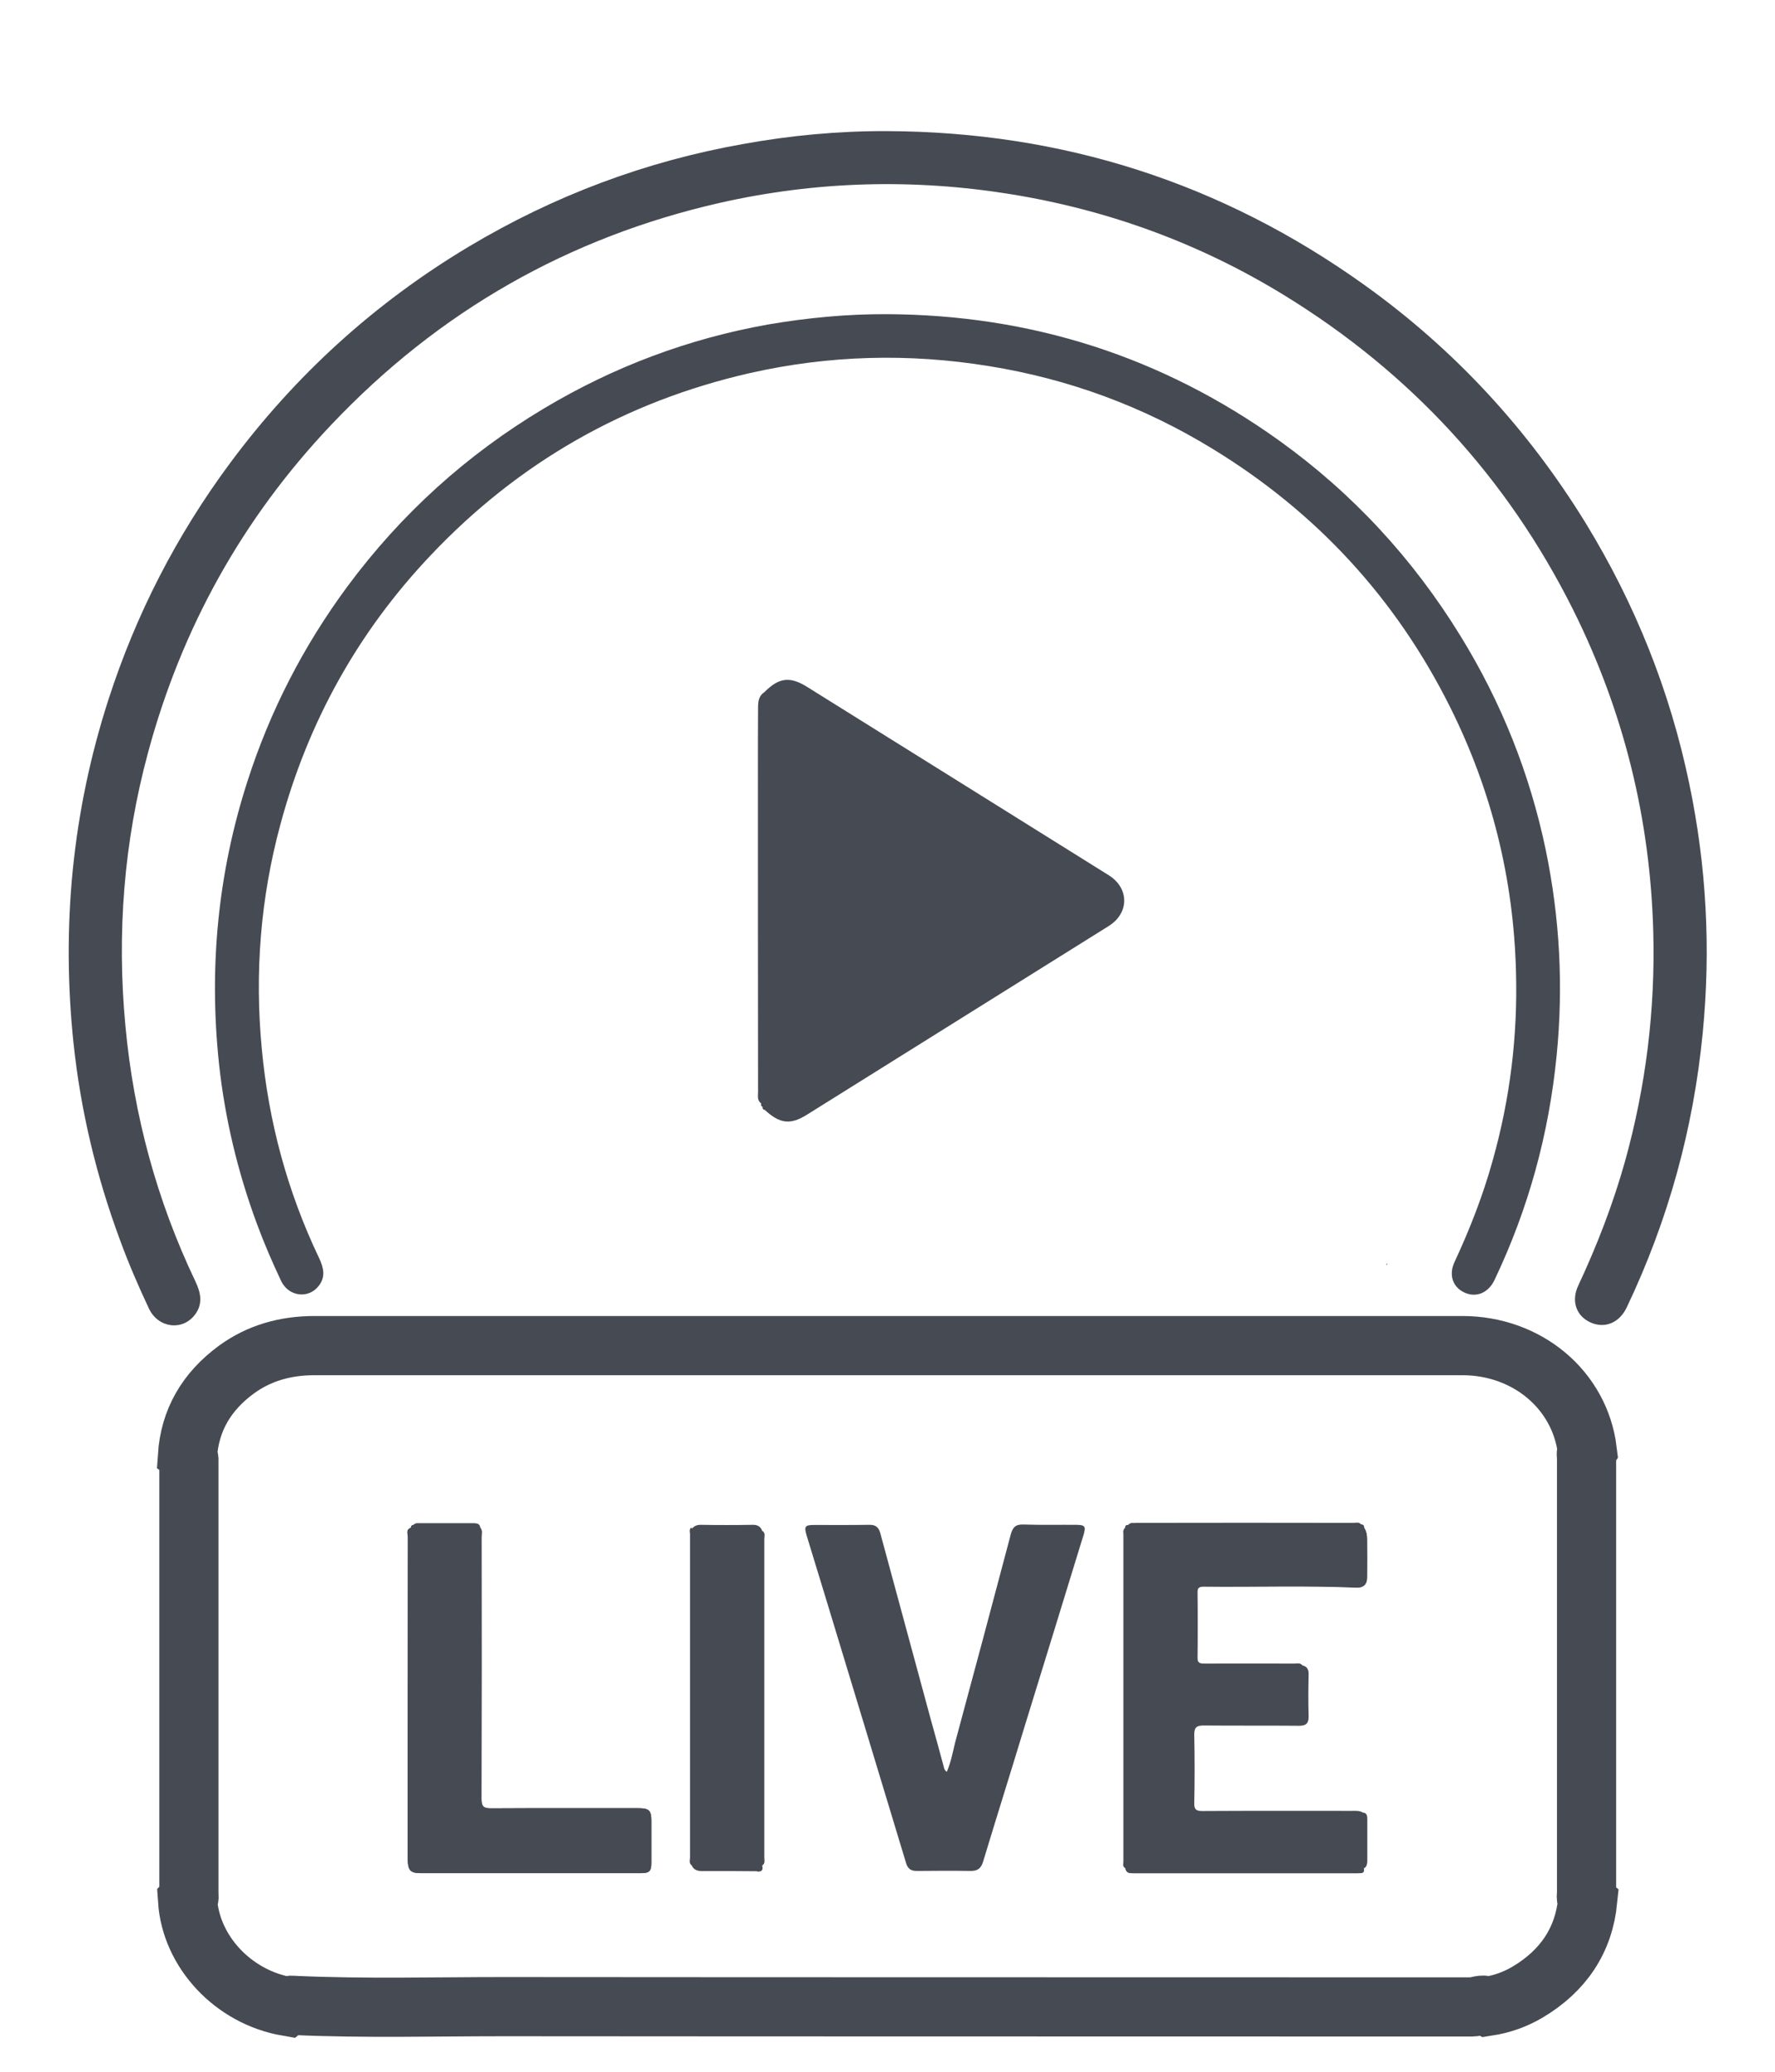 <svg width="12" height="14" viewBox="0 0 12 14" fill="none" xmlns="http://www.w3.org/2000/svg">
<g id="Frame" clip-path="url(#clip0_3596_11726)">
<g id="Group">
<path id="Vector" d="M1.267 9.84C1.283 9.597 1.396 9.404 1.597 9.256C1.753 9.142 1.931 9.093 2.127 9.093C4.713 9.093 7.299 9.093 9.886 9.093C10.325 9.093 10.681 9.393 10.731 9.802C10.72 9.819 10.726 9.837 10.726 9.855C10.726 10.834 10.726 11.812 10.726 12.791C10.726 12.808 10.719 12.827 10.734 12.842C10.707 13.112 10.569 13.318 10.327 13.462C10.244 13.511 10.154 13.543 10.057 13.558C10.02 13.538 9.987 13.562 9.95 13.562C7.769 13.561 5.588 13.562 3.406 13.56C2.935 13.56 2.465 13.573 1.995 13.552C1.978 13.551 1.96 13.547 1.944 13.559C1.577 13.496 1.291 13.189 1.268 12.842C1.283 12.827 1.277 12.808 1.277 12.791C1.277 11.824 1.277 10.858 1.277 9.892C1.276 9.874 1.282 9.854 1.267 9.84Z" stroke="#464A53" stroke-width="0.4" stroke-miterlimit="10"/>
<path id="Vector_2" d="M5.993 0.886C7.181 0.89 8.26 1.235 9.226 1.927C9.832 2.361 10.328 2.898 10.719 3.533C11.054 4.08 11.289 4.666 11.42 5.294C11.537 5.852 11.567 6.415 11.511 6.983C11.448 7.631 11.277 8.248 10.998 8.834C10.949 8.938 10.851 8.98 10.754 8.937C10.657 8.894 10.62 8.793 10.67 8.687C10.797 8.416 10.905 8.136 10.986 7.848C11.127 7.341 11.191 6.824 11.177 6.299C11.157 5.533 10.977 4.807 10.636 4.122C10.188 3.226 9.534 2.518 8.682 1.995C8.113 1.646 7.496 1.42 6.838 1.313C6.179 1.206 5.523 1.223 4.87 1.37C3.843 1.603 2.965 2.104 2.239 2.871C1.639 3.504 1.228 4.244 1.001 5.085C0.837 5.691 0.789 6.309 0.848 6.934C0.904 7.536 1.06 8.111 1.32 8.657C1.357 8.734 1.374 8.81 1.318 8.884C1.233 8.996 1.069 8.974 1.007 8.843C0.935 8.69 0.868 8.535 0.81 8.376C0.651 7.947 0.545 7.504 0.497 7.049C0.414 6.259 0.489 5.484 0.733 4.728C0.92 4.149 1.194 3.617 1.555 3.13C1.997 2.534 2.536 2.045 3.172 1.665C3.747 1.322 4.364 1.09 5.025 0.973C5.345 0.915 5.667 0.885 5.993 0.886Z" fill="#464A53"/>
<path id="Vector_3" d="M5.994 2.123C6.969 2.127 7.855 2.409 8.649 2.978C9.145 3.334 9.553 3.776 9.874 4.298C10.15 4.746 10.342 5.227 10.45 5.743C10.545 6.202 10.57 6.663 10.524 7.13C10.472 7.662 10.333 8.169 10.103 8.651C10.062 8.736 9.981 8.771 9.902 8.735C9.823 8.7 9.792 8.617 9.833 8.529C9.937 8.306 10.026 8.078 10.092 7.84C10.209 7.424 10.261 7 10.249 6.568C10.233 5.939 10.085 5.343 9.805 4.781C9.438 4.045 8.901 3.463 8.201 3.035C7.733 2.748 7.227 2.561 6.686 2.474C6.145 2.386 5.606 2.4 5.07 2.521C4.227 2.713 3.506 3.124 2.911 3.753C2.419 4.272 2.082 4.88 1.896 5.57C1.761 6.068 1.721 6.575 1.77 7.089C1.816 7.583 1.944 8.055 2.158 8.503C2.188 8.567 2.202 8.628 2.156 8.688C2.086 8.78 1.95 8.762 1.9 8.655C1.841 8.53 1.786 8.403 1.738 8.273C1.607 7.92 1.52 7.557 1.48 7.183C1.412 6.534 1.473 5.898 1.674 5.276C1.827 4.801 2.052 4.365 2.348 3.964C2.711 3.474 3.154 3.073 3.676 2.761C4.149 2.478 4.655 2.288 5.197 2.192C5.462 2.147 5.727 2.122 5.994 2.123Z" fill="#464A53"/>
<path id="Vector_4" d="M1.267 9.887C1.282 9.903 1.276 9.923 1.276 9.942C1.276 10.968 1.276 11.994 1.276 13.021C1.276 13.039 1.282 13.059 1.267 13.075C1.266 13.044 1.263 13.013 1.263 12.982C1.263 11.978 1.263 10.973 1.263 9.969C1.263 9.942 1.266 9.914 1.267 9.887Z" fill="#464A53"/>
<path id="Vector_5" d="M9.371 8.549C9.373 8.545 9.376 8.54 9.38 8.536C9.38 8.543 9.378 8.547 9.371 8.549Z" fill="#464A53"/>
<path id="Vector_6" d="M5.156 7.479C5.156 7.49 5.158 7.498 5.17 7.5C5.273 7.595 5.344 7.603 5.458 7.531C6.137 7.107 6.816 6.682 7.495 6.258C7.636 6.17 7.635 6.001 7.495 5.914C6.815 5.49 6.136 5.065 5.457 4.642C5.34 4.569 5.266 4.578 5.167 4.678C5.127 4.704 5.125 4.745 5.125 4.785C5.124 4.918 5.124 5.05 5.124 5.183C5.124 5.914 5.124 6.646 5.125 7.377C5.125 7.406 5.117 7.437 5.148 7.458L5.146 7.457C5.145 7.467 5.146 7.476 5.156 7.479Z" fill="#464A53"/>
<path id="Vector_7" d="M5.146 7.457C5.155 7.461 5.157 7.47 5.156 7.479C5.146 7.475 5.145 7.467 5.146 7.457Z" fill="#464A53"/>
<path id="Vector_8" d="M5.156 7.479C5.161 7.485 5.166 7.492 5.17 7.499C5.158 7.498 5.156 7.489 5.156 7.479Z" fill="#464A53"/>
</g>
<path id="Vector_9" d="M2.798 10.304C2.785 10.305 2.778 10.312 2.777 10.325C2.742 10.336 2.757 10.366 2.757 10.387C2.756 11.107 2.756 11.827 2.756 12.547C2.756 12.556 2.756 12.564 2.756 12.573C2.759 12.641 2.777 12.658 2.844 12.658C3.145 12.658 3.445 12.658 3.746 12.658C3.941 12.658 4.136 12.658 4.33 12.658C4.391 12.658 4.403 12.645 4.403 12.585C4.403 12.493 4.403 12.401 4.403 12.308C4.403 12.234 4.389 12.219 4.314 12.219C3.982 12.219 3.651 12.218 3.319 12.22C3.269 12.22 3.255 12.209 3.255 12.157C3.256 11.567 3.255 10.975 3.255 10.385C3.255 10.365 3.262 10.343 3.247 10.325C3.243 10.297 3.223 10.294 3.202 10.294C3.076 10.294 2.95 10.294 2.825 10.294C2.816 10.293 2.805 10.295 2.798 10.304Z" fill="#464A53"/>
<path id="Vector_10" d="M7.628 10.305C7.614 10.304 7.606 10.311 7.607 10.325C7.59 10.339 7.596 10.358 7.596 10.374C7.596 11.109 7.596 11.843 7.596 12.578C7.596 12.594 7.588 12.614 7.609 12.624L7.608 12.623C7.614 12.664 7.646 12.657 7.672 12.657C8.171 12.657 8.669 12.657 9.168 12.657C9.178 12.657 9.189 12.657 9.199 12.656C9.222 12.655 9.223 12.64 9.22 12.623L9.219 12.623C9.24 12.614 9.242 12.595 9.242 12.576C9.242 12.481 9.242 12.386 9.242 12.29C9.242 12.27 9.241 12.251 9.215 12.249C9.191 12.234 9.164 12.237 9.138 12.237C8.802 12.237 8.465 12.236 8.128 12.238C8.087 12.238 8.073 12.228 8.074 12.185C8.077 12.032 8.077 11.879 8.074 11.725C8.073 11.676 8.086 11.66 8.137 11.66C8.352 11.662 8.568 11.66 8.783 11.662C8.831 11.662 8.848 11.645 8.847 11.597C8.844 11.503 8.845 11.409 8.847 11.315C8.848 11.282 8.837 11.261 8.805 11.254C8.789 11.234 8.766 11.242 8.746 11.242C8.545 11.241 8.343 11.241 8.142 11.242C8.111 11.242 8.094 11.236 8.095 11.2C8.097 11.053 8.097 10.906 8.095 10.76C8.095 10.728 8.106 10.719 8.138 10.719C8.483 10.723 8.829 10.711 9.174 10.726C9.216 10.727 9.242 10.705 9.242 10.66C9.243 10.573 9.243 10.486 9.242 10.399C9.242 10.373 9.238 10.345 9.221 10.322L9.222 10.323C9.223 10.309 9.216 10.301 9.202 10.301C9.187 10.283 9.166 10.291 9.148 10.291C8.659 10.29 8.17 10.29 7.681 10.291C7.662 10.294 7.642 10.286 7.628 10.305Z" fill="#464A53"/>
<path id="Vector_11" d="M5.117 12.645C5.146 12.65 5.159 12.639 5.153 12.61V12.605C5.173 12.591 5.165 12.57 5.165 12.552C5.165 11.835 5.165 11.117 5.165 10.399C5.165 10.38 5.173 10.359 5.153 10.345C5.142 10.316 5.123 10.304 5.09 10.304C4.972 10.306 4.854 10.306 4.737 10.304C4.711 10.304 4.693 10.312 4.678 10.33C4.677 10.328 4.676 10.327 4.674 10.326C4.673 10.325 4.67 10.325 4.67 10.325C4.659 10.338 4.665 10.354 4.665 10.369C4.665 11.097 4.665 11.824 4.665 12.552C4.665 12.57 4.657 12.591 4.676 12.605C4.69 12.636 4.715 12.644 4.748 12.644C4.872 12.643 4.995 12.644 5.117 12.645Z" fill="#464A53"/>
<path id="Vector_12" d="M6.401 11.973C6.383 11.961 6.382 11.946 6.379 11.934C6.35 11.828 6.322 11.722 6.292 11.617C6.179 11.2 6.065 10.781 5.952 10.363C5.941 10.321 5.921 10.303 5.876 10.304C5.753 10.306 5.629 10.305 5.506 10.305C5.442 10.305 5.435 10.314 5.453 10.375C5.495 10.515 5.539 10.654 5.581 10.794C5.763 11.393 5.945 11.992 6.126 12.591C6.138 12.63 6.16 12.643 6.198 12.643C6.319 12.642 6.441 12.641 6.563 12.643C6.611 12.643 6.633 12.625 6.647 12.578C6.738 12.277 6.833 11.976 6.924 11.676C7.059 11.24 7.192 10.806 7.326 10.37C7.342 10.315 7.335 10.305 7.278 10.304C7.159 10.303 7.038 10.306 6.918 10.302C6.865 10.3 6.846 10.322 6.833 10.37C6.709 10.838 6.584 11.307 6.457 11.776C6.441 11.842 6.429 11.908 6.401 11.973Z" fill="#464A53"/>
<path id="Vector_13" d="M3.248 10.324C3.263 10.342 3.256 10.364 3.256 10.384C3.257 10.975 3.257 11.566 3.255 12.157C3.255 12.208 3.271 12.22 3.32 12.22C3.652 12.218 3.983 12.219 4.315 12.219C4.389 12.219 4.404 12.233 4.404 12.307C4.404 12.4 4.404 12.492 4.404 12.585C4.404 12.646 4.391 12.658 4.331 12.658C4.136 12.658 3.941 12.658 3.747 12.658C3.446 12.658 3.146 12.658 2.845 12.658C2.778 12.658 2.759 12.64 2.757 12.573C2.757 12.564 2.757 12.555 2.757 12.547C2.757 11.826 2.757 11.107 2.758 10.387C2.758 10.366 2.742 10.336 2.778 10.324L2.779 10.326C2.778 10.349 2.778 10.371 2.778 10.394C2.778 11.115 2.777 11.837 2.777 12.558C2.777 12.638 2.783 12.643 2.863 12.643C3.204 12.643 3.544 12.643 3.885 12.643C4.031 12.643 4.177 12.643 4.323 12.643C4.381 12.643 4.392 12.63 4.392 12.572C4.392 12.488 4.392 12.405 4.392 12.32C4.392 12.24 4.39 12.238 4.31 12.238C3.978 12.238 3.646 12.238 3.314 12.238C3.293 12.238 3.269 12.244 3.246 12.226C3.246 11.593 3.246 10.959 3.246 10.325L3.248 10.324Z" fill="#464A53"/>
<path id="Vector_14" d="M8.805 11.256C8.564 11.256 8.324 11.256 8.082 11.256C8.072 11.219 8.077 11.184 8.076 11.15C8.075 11.021 8.078 10.892 8.075 10.764C8.074 10.72 8.087 10.708 8.131 10.708C8.469 10.71 8.808 10.709 9.146 10.709C9.221 10.709 9.224 10.705 9.223 10.633C9.223 10.53 9.222 10.428 9.221 10.325C9.238 10.348 9.242 10.376 9.242 10.403C9.243 10.49 9.243 10.577 9.242 10.664C9.242 10.708 9.216 10.73 9.174 10.729C8.829 10.714 8.483 10.726 8.138 10.722C8.106 10.722 8.094 10.731 8.095 10.764C8.097 10.91 8.097 11.057 8.095 11.203C8.094 11.239 8.111 11.245 8.142 11.245C8.343 11.245 8.545 11.245 8.746 11.245C8.766 11.245 8.789 11.236 8.805 11.256Z" fill="#464A53"/>
<path id="Vector_15" d="M7.607 10.325C7.607 11.079 7.606 11.833 7.606 12.588C7.606 12.6 7.608 12.612 7.609 12.624C7.588 12.614 7.596 12.594 7.596 12.578C7.596 11.843 7.596 11.109 7.596 10.374C7.596 10.357 7.59 10.338 7.607 10.325Z" fill="#464A53"/>
<path id="Vector_16" d="M4.679 10.331C4.679 11.084 4.679 11.836 4.68 12.59C4.68 12.595 4.678 12.6 4.678 12.605C4.658 12.591 4.666 12.57 4.666 12.552C4.666 11.824 4.666 11.097 4.666 10.369C4.666 10.354 4.661 10.339 4.671 10.326C4.671 10.325 4.675 10.326 4.676 10.326C4.677 10.328 4.678 10.329 4.679 10.331Z" fill="#464A53"/>
<path id="Vector_17" d="M5.154 12.605C5.153 12.593 5.152 12.581 5.152 12.569C5.152 11.84 5.152 11.111 5.152 10.382C5.152 10.37 5.154 10.358 5.155 10.346C5.175 10.36 5.167 10.38 5.167 10.399C5.167 11.116 5.167 11.834 5.167 12.552C5.166 12.571 5.174 12.591 5.154 12.605Z" fill="#464A53"/>
<path id="Vector_18" d="M7.609 12.624C7.629 12.64 7.65 12.644 7.676 12.644C8.165 12.644 8.654 12.644 9.143 12.645C9.171 12.645 9.198 12.643 9.221 12.625C9.223 12.642 9.222 12.657 9.2 12.658C9.19 12.658 9.179 12.659 9.169 12.659C8.67 12.659 8.171 12.659 7.673 12.659C7.647 12.657 7.614 12.665 7.609 12.624Z" fill="#464A53"/>
<path id="Vector_19" d="M9.201 10.305C8.676 10.305 8.152 10.305 7.628 10.306C7.643 10.287 7.663 10.295 7.681 10.295C8.17 10.295 8.659 10.295 9.148 10.295C9.165 10.295 9.186 10.287 9.201 10.305Z" fill="#464A53"/>
<path id="Vector_20" d="M9.22 12.626C9.223 12.501 9.231 12.376 9.216 12.251C9.242 12.254 9.243 12.273 9.243 12.293C9.243 12.387 9.243 12.482 9.243 12.578C9.242 12.596 9.241 12.615 9.22 12.626Z" fill="#464A53"/>
<path id="Vector_21" d="M2.797 10.303C2.805 10.295 2.815 10.294 2.825 10.294C2.951 10.294 3.077 10.294 3.202 10.294C3.223 10.294 3.244 10.296 3.247 10.324L3.244 10.326C3.226 10.305 3.202 10.305 3.177 10.305C3.051 10.305 2.924 10.305 2.797 10.305V10.303Z" fill="#464A53"/>
<path id="Vector_22" d="M5.117 12.645C5.129 12.633 5.141 12.621 5.153 12.609C5.16 12.639 5.147 12.65 5.117 12.645Z" fill="#464A53"/>
<path id="Vector_23" d="M2.778 10.325C2.778 10.312 2.785 10.305 2.798 10.304L2.8 10.306C2.793 10.312 2.786 10.319 2.78 10.326L2.778 10.325Z" fill="#464A53"/>
<path id="Vector_24" d="M7.628 10.305C7.621 10.312 7.614 10.319 7.607 10.326C7.606 10.311 7.614 10.305 7.628 10.305Z" fill="#464A53"/>
<path id="Vector_25" d="M9.222 10.326C9.215 10.319 9.209 10.312 9.202 10.305C9.216 10.305 9.223 10.312 9.222 10.326Z" fill="#464A53"/>
</g>
<defs>
<clipPath id="clip0_3596_11726">
<rect width="11.074" height="13" fill="white" transform="translate(0.463 0.886)"/>
</clipPath>
</defs>
</svg>
